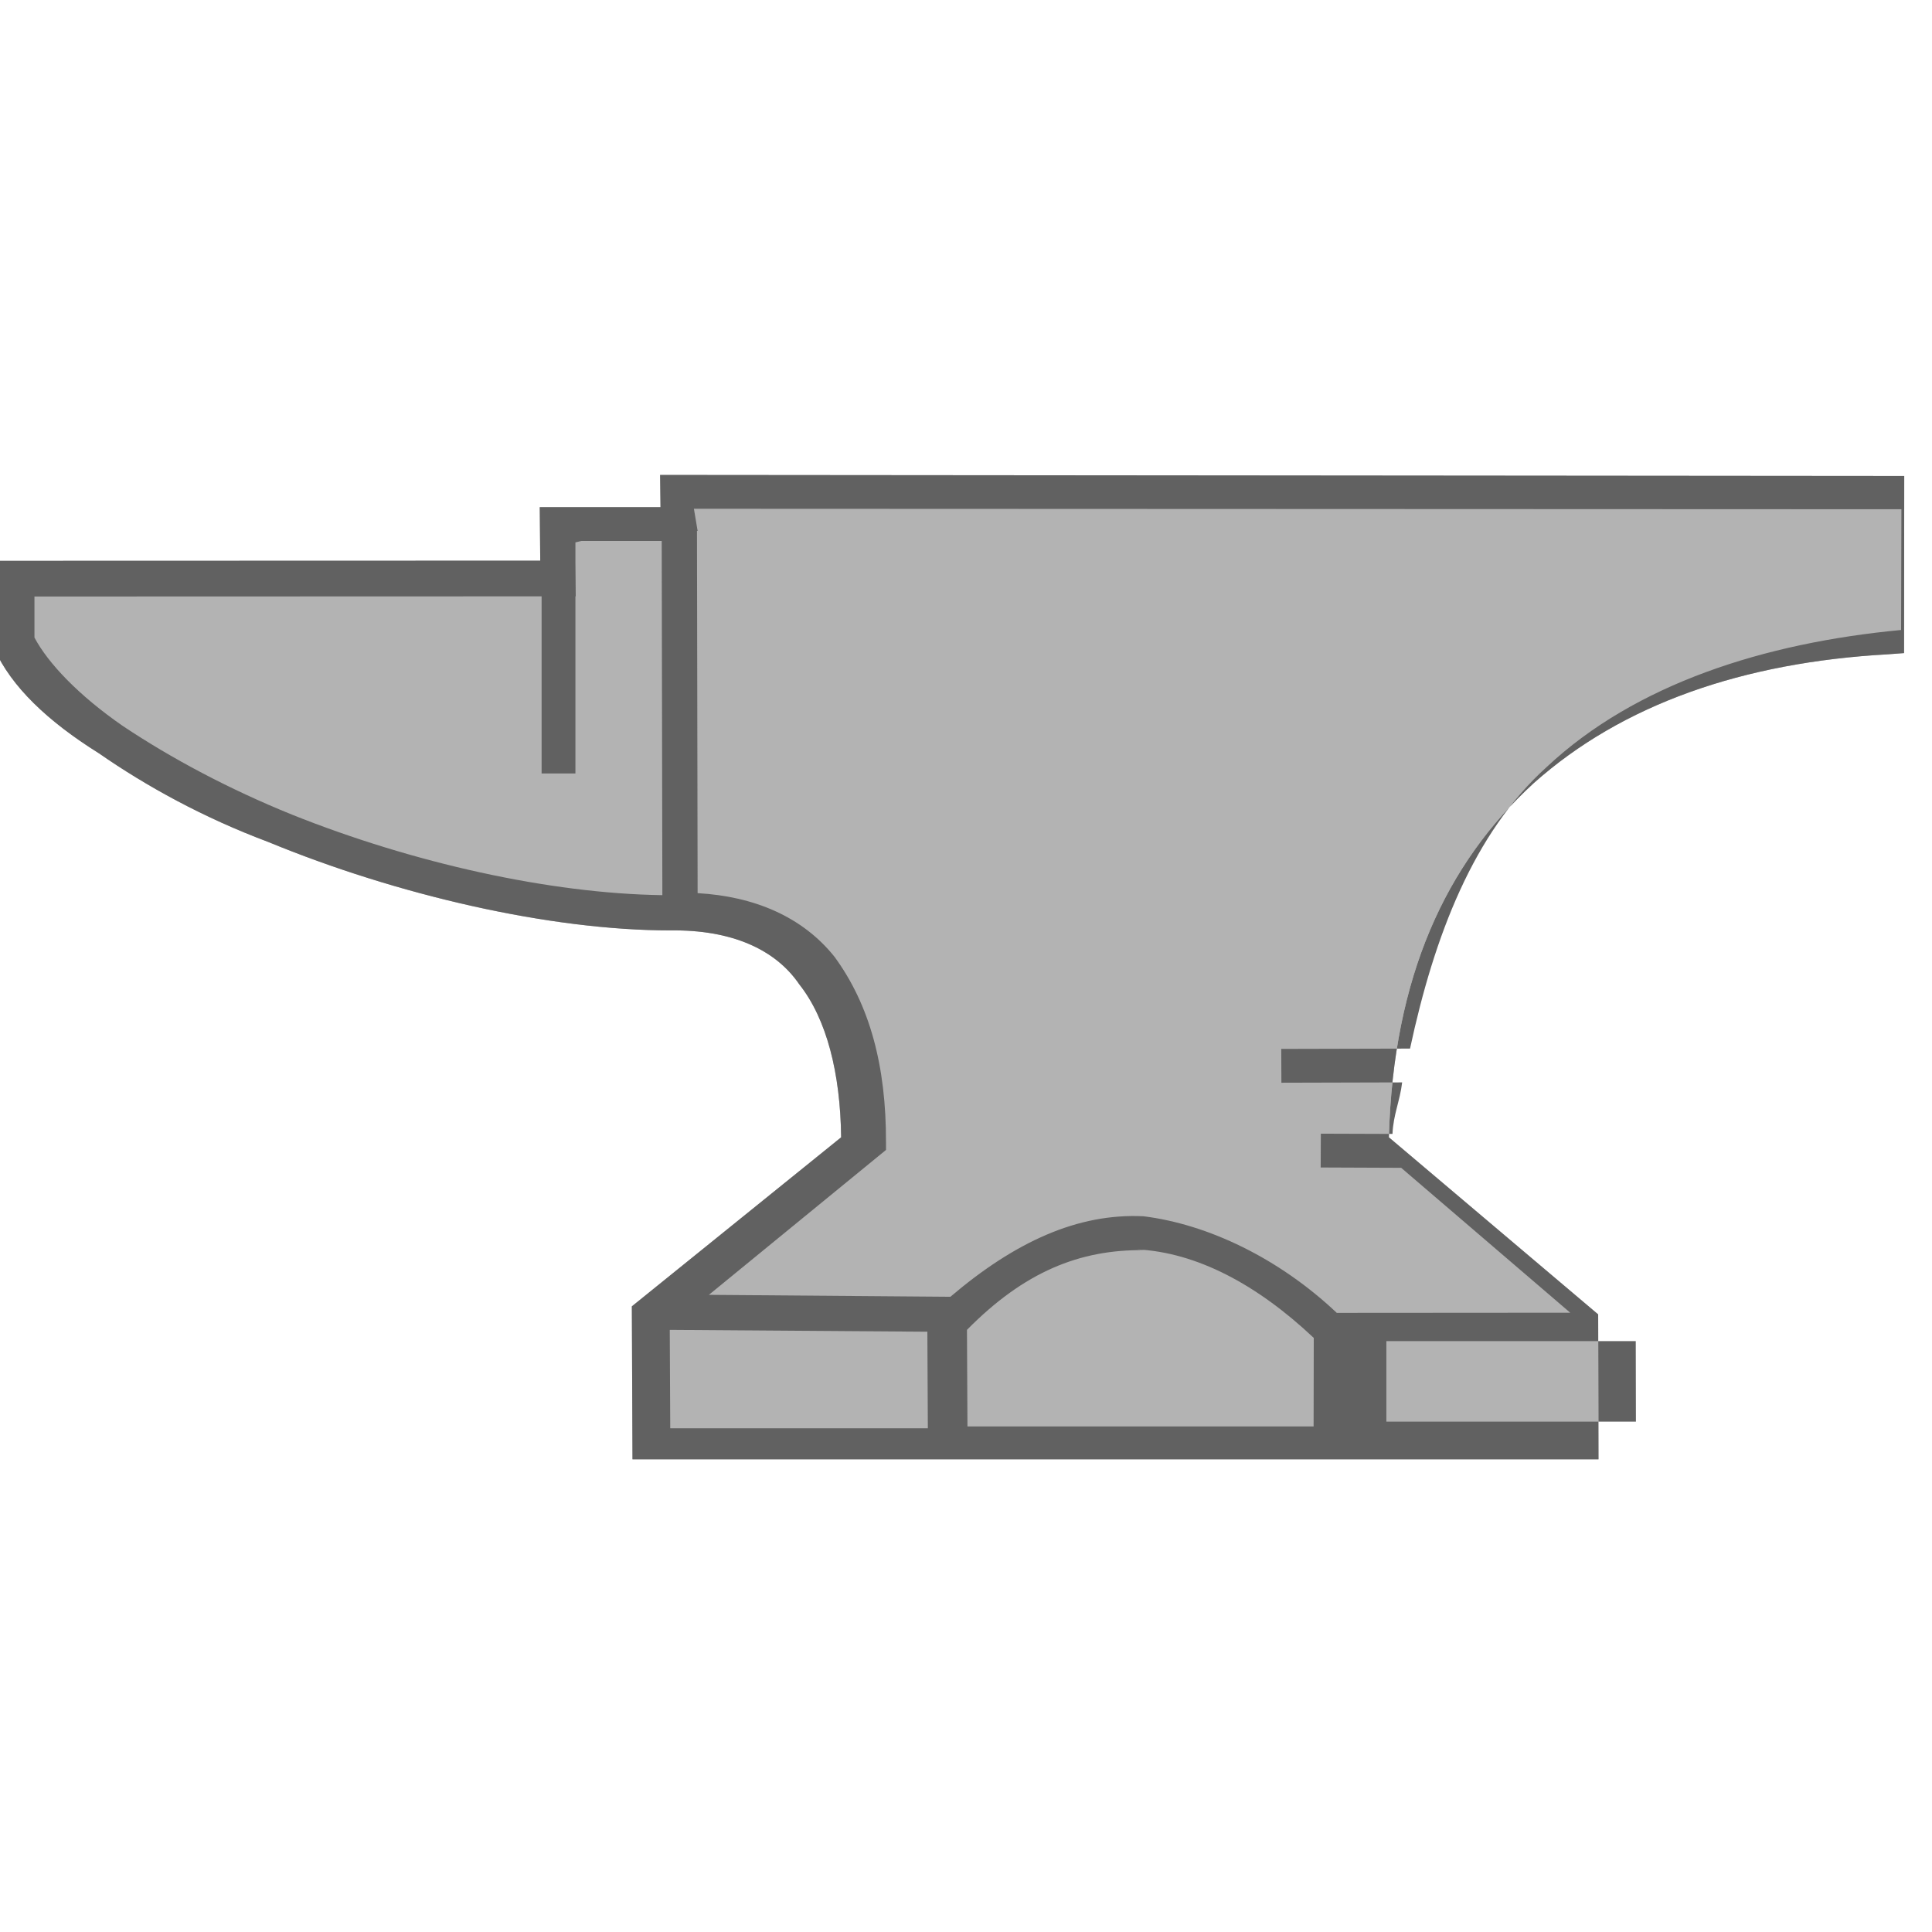 <?xml version="1.0" encoding="UTF-8"?>
<svg version="1.1" viewBox="0 0 24 24" xmlns="http://www.w3.org/2000/svg">
 <path d="m8.2 5.9 5e-3 0.4h-1.5l6e-3 0.66v5e-3l-6.8 2e-3v0.21l-2e-3 0.84 0.02 0.041c0.21 0.47 0.66 0.9 1.3 1.3 0.59 0.41 1.3 0.8 2.1 1.1 1.6 0.66 3.5 1.1 5 1.1 0.75-0.01 1.3 0.23 1.6 0.67 0.34 0.43 0.51 1.1 0.52 1.9l-2.6 2.1 8e-3 1.9h12l-4e-3 -1.8-2.6-2.2c0.055-2 0.71-3.4 1.8-4.4 1.1-0.98 2.6-1.5 4.4-1.6l0.2-0.015 2e-3 -2.2z" fill="#b3b3b3"/>
 <path d="m8.2 5.9 5e-3 0.4h-1.5l6e-3 0.66v5e-3l-6.8 2e-3v0.21l-2e-3 0.84 0.02 0.041c0.21 0.47 0.66 0.9 1.3 1.3 0.59 0.41 1.3 0.8 2.1 1.1 1.6 0.66 3.5 1.1 5 1.1 0.75-0.01 1.3 0.23 1.6 0.67 0.34 0.43 0.51 1.1 0.52 1.9l-2.6 2.1 8e-3 1.9h12l-4e-3 -1.8-2.6-2.2c0.055-2 0.71-3.4 1.8-4.4 1.1-0.98 2.6-1.5 4.4-1.6l0.2-0.015 2e-3 -2.2zm0.42 0.42 15 6e-3 -4e-3 1.5c-1.7 0.16-3.3 0.67-4.4 1.7-0.91 0.82-1.4 2.1-1.7 3.5l-1.6 4e-3 2e-3 0.42 1.5-4e-3c-0.027 0.23-0.11 0.4-0.12 0.64l-0.89-3e-3 -2e-3 0.42 1 4e-3 2.1 1.8-2.9 2e-3c-0.72-0.68-1.6-1.1-2.4-1.2-0.82-0.04-1.6 0.32-2.4 1l-3-0.024 2.2-1.8v-0.1c2e-3 -0.94-0.2-1.7-0.64-2.3-0.4-0.5-1-0.75-1.7-0.79l-8e-3 -4.5h8e-3zm-1.4 0.4h1l8e-3 4.4c-1.4-0.02-3.1-0.4-4.6-1-0.79-0.32-1.5-0.7-2.1-1.1-0.55-0.38-0.93-0.78-1.1-1.1v-0.51l6.3-2e-3v2.2h0.42v-2.2h4e-3l-4e-3 -0.44v-0.23zm6.9 8.8c0.75 0.037 1.5 0.44 2.2 1.1l-2e-3 1.1h-4.3l-6e-3 -1.2c0.71-0.72 1.4-1 2.2-0.99zm-5.8 1 3.2 0.023 6e-3 1.2h-3.2zm12 0.14 2e-3 1h-3.1v-1z" fill="#616161"/>
</svg>
